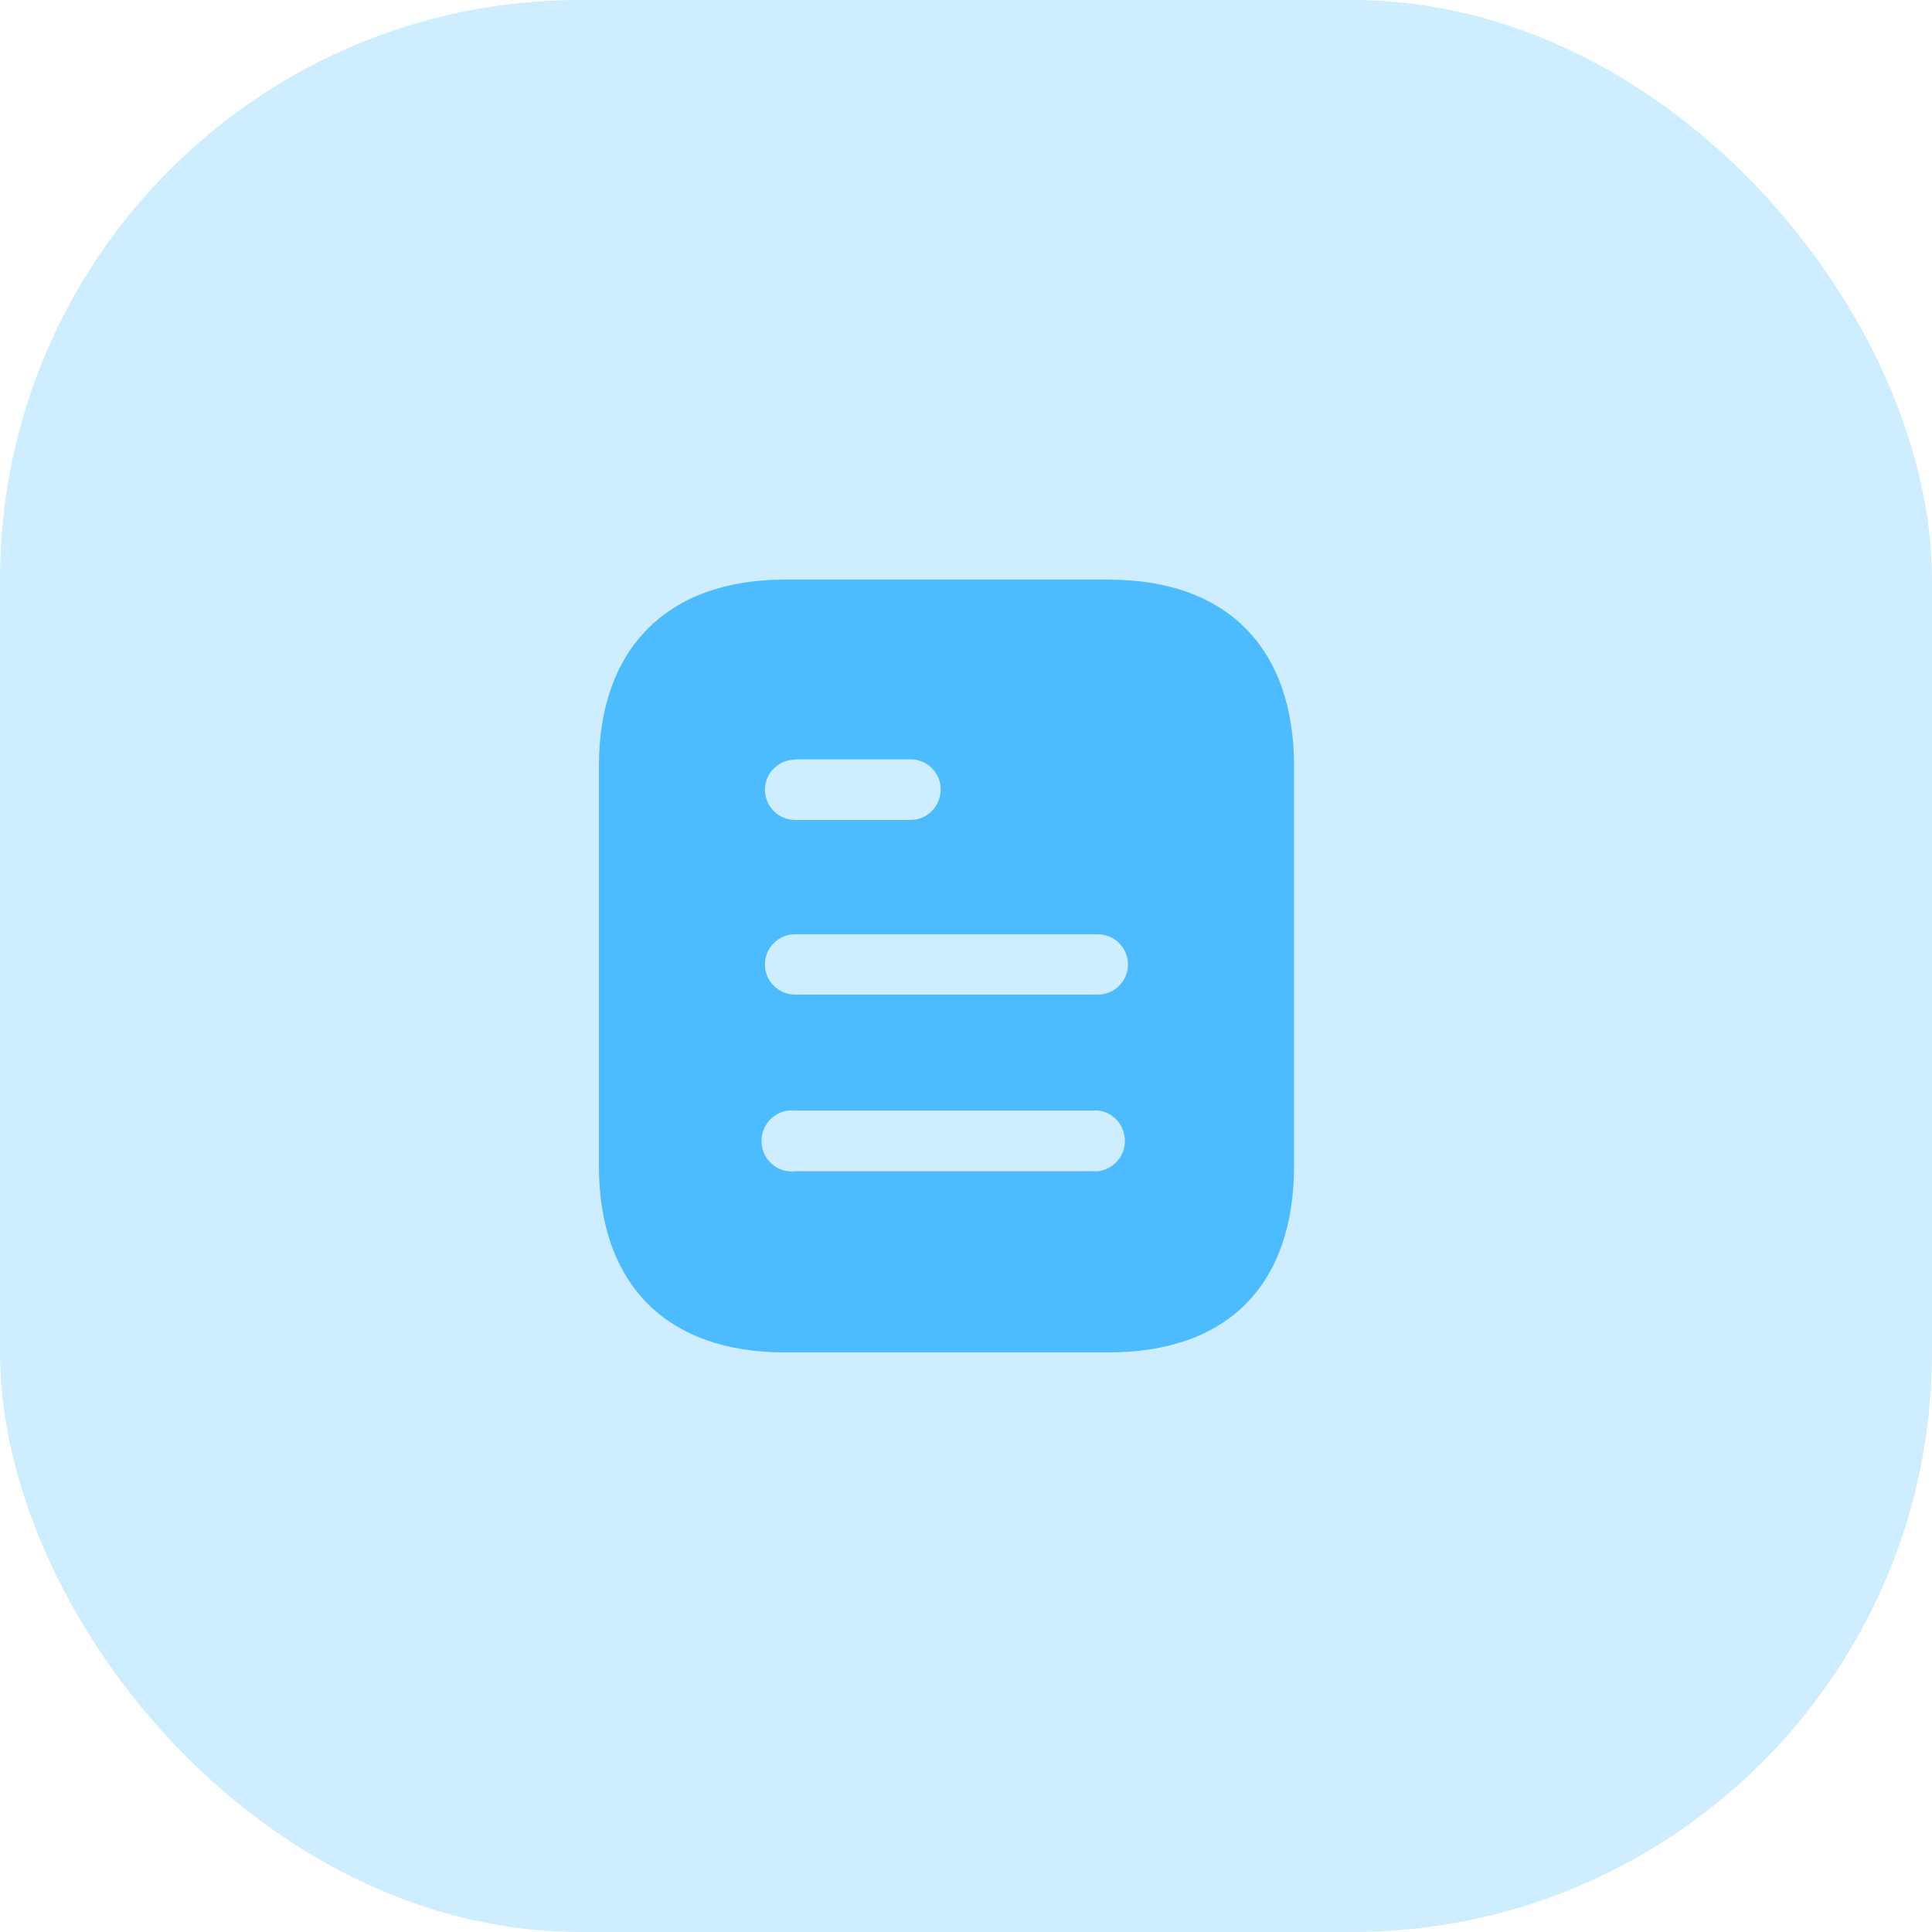 <svg width="50" height="50" viewBox="0 0 50 50" fill="none" xmlns="http://www.w3.org/2000/svg">
<rect width="50" height="50" rx="15" fill="#CEEDFF"/>
<path fill-rule="evenodd" clip-rule="evenodd" d="M20.307 15H28.684C31.771 15 33.49 16.78 33.49 19.83V30.16C33.49 33.26 31.771 35 28.684 35H20.307C17.269 35 15.499 33.26 15.499 30.16V19.83C15.499 16.78 17.269 15 20.307 15ZM20.577 19.66V19.65H23.564C23.995 19.65 24.345 20 24.345 20.429C24.345 20.87 23.995 21.22 23.564 21.22H20.577C20.146 21.22 19.797 20.87 19.797 20.44C19.797 20.01 20.146 19.66 20.577 19.66ZM20.577 25.74H28.413C28.843 25.74 29.192 25.39 29.192 24.96C29.192 24.53 28.843 24.179 28.413 24.179H20.577C20.146 24.179 19.797 24.53 19.797 24.96C19.797 25.39 20.146 25.74 20.577 25.74ZM20.577 30.31H28.413C28.811 30.27 29.112 29.929 29.112 29.53C29.112 29.12 28.811 28.78 28.413 28.74H20.577C20.277 28.71 19.987 28.85 19.827 29.11C19.667 29.36 19.667 29.69 19.827 29.95C19.987 30.2 20.277 30.35 20.577 30.31Z" fill="#4DBCFE"/>
</svg>
